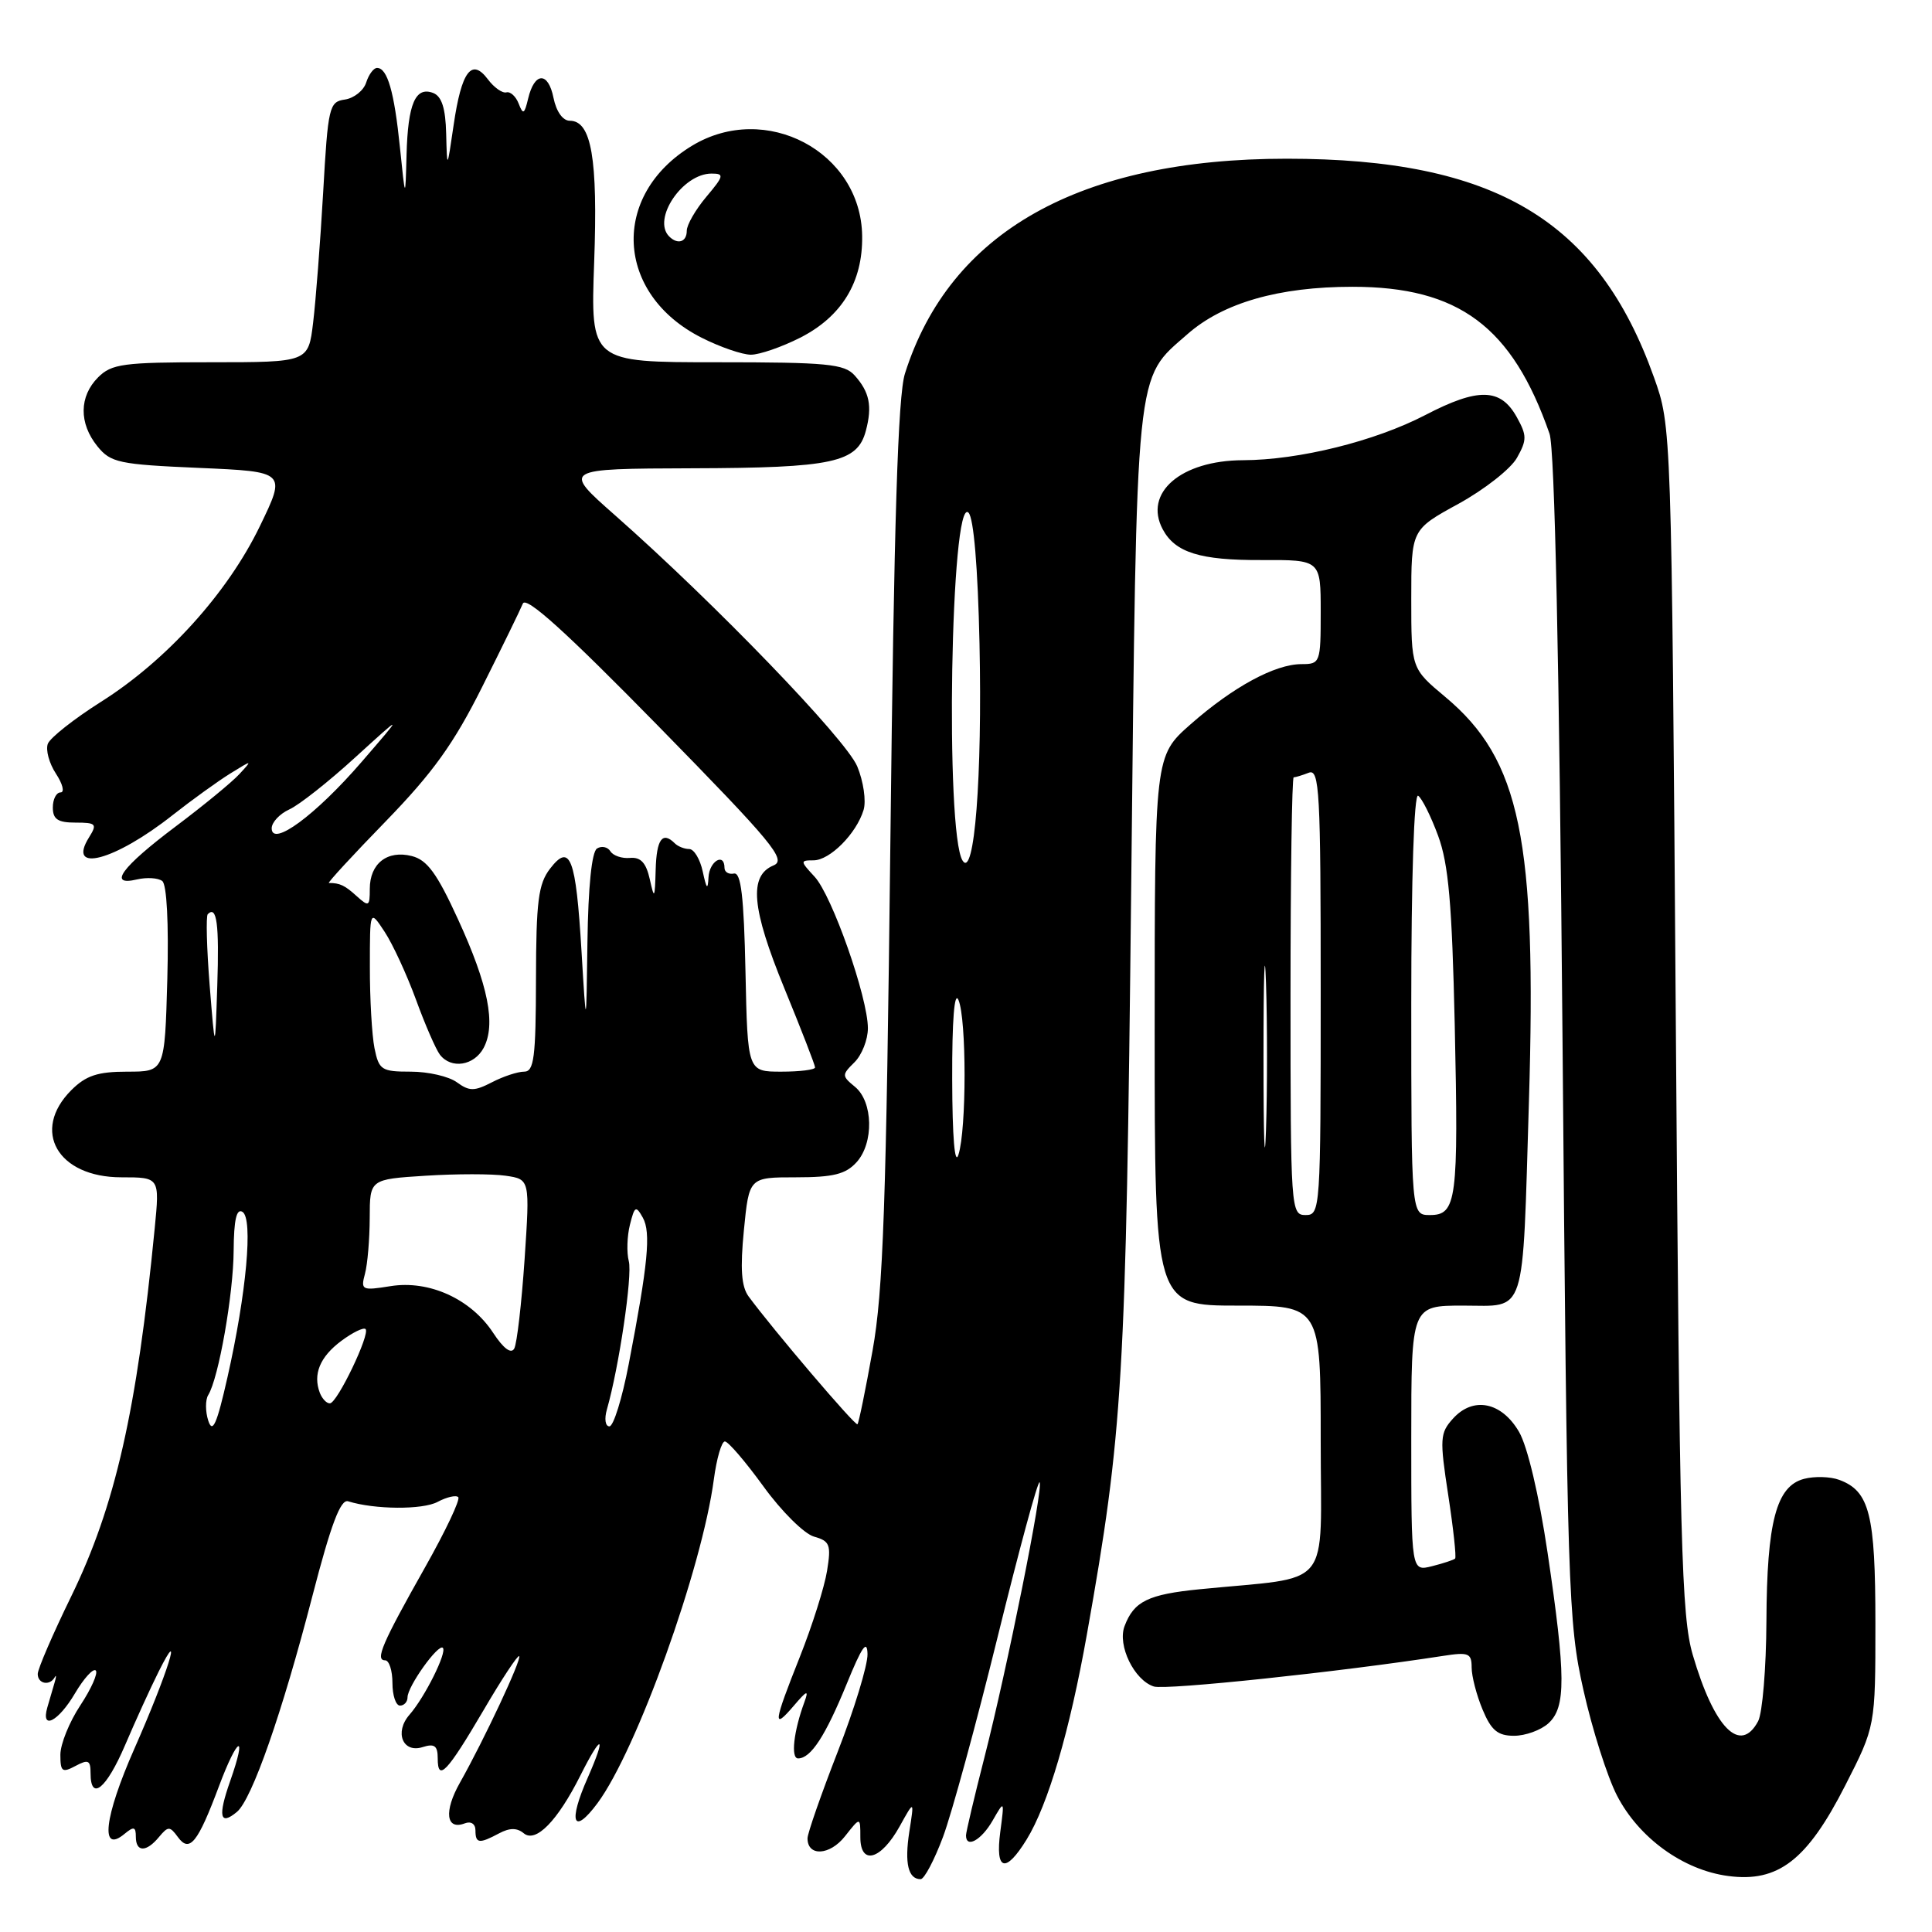 <?xml version="1.0" encoding="UTF-8" standalone="no"?>
<!DOCTYPE svg PUBLIC "-//W3C//DTD SVG 1.1//EN" "http://www.w3.org/Graphics/SVG/1.1/DTD/svg11.dtd" >
<svg xmlns="http://www.w3.org/2000/svg" xmlns:xlink="http://www.w3.org/1999/xlink" version="1.1" viewBox="0 0 256 256">
 <g >
 <path fill="currentColor"
d=" M 124.95 243.41 C 126.10 240.34 129.36 228.41 132.19 216.91 C 135.02 205.41 137.52 196.19 137.75 196.41 C 138.30 196.96 133.45 221.13 130.42 232.95 C 129.09 238.15 128.00 242.77 128.00 243.20 C 128.00 244.96 130.03 243.84 131.52 241.25 C 133.10 238.50 133.10 238.50 132.54 242.75 C 131.86 247.90 133.23 248.29 136.03 243.75 C 138.87 239.14 141.74 229.39 144.02 216.56 C 148.79 189.73 149.19 183.14 149.89 117.50 C 150.64 47.68 150.37 50.40 157.34 44.28 C 162.07 40.12 169.46 38.00 179.21 38.00 C 193.30 38.00 200.37 43.27 205.32 57.47 C 206.01 59.43 206.61 87.70 207.04 137.50 C 207.66 210.90 207.79 214.94 209.81 223.93 C 210.97 229.12 212.97 235.42 214.26 237.92 C 217.16 243.54 223.04 247.80 229.00 248.58 C 235.62 249.46 239.46 246.49 244.50 236.59 C 248.50 228.75 248.50 228.75 248.50 215.12 C 248.50 200.64 247.73 197.58 243.71 196.09 C 242.53 195.65 240.42 195.59 239.03 195.96 C 235.37 196.93 234.12 201.65 234.06 214.82 C 234.03 221.04 233.53 227.00 232.96 228.07 C 230.59 232.50 227.14 228.99 224.30 219.28 C 222.80 214.15 222.55 204.66 222.05 135.00 C 221.48 56.50 221.48 56.50 219.16 50.00 C 211.73 29.16 198.08 21.03 170.50 21.03 C 143.06 21.03 125.86 30.71 119.91 49.50 C 118.98 52.43 118.46 69.02 117.98 111.50 C 117.43 159.58 117.03 171.12 115.62 178.95 C 114.69 184.15 113.79 188.55 113.62 188.72 C 113.34 189.00 102.41 176.16 99.19 171.78 C 98.23 170.47 98.07 168.10 98.57 163.00 C 99.26 156.00 99.26 156.00 105.47 156.00 C 110.42 156.00 112.06 155.59 113.50 154.00 C 115.81 151.45 115.70 145.99 113.29 144.01 C 111.53 142.56 111.53 142.43 113.23 140.75 C 114.20 139.79 115.00 137.76 115.00 136.25 C 115.00 132.17 110.24 118.63 107.93 116.16 C 106.02 114.10 106.01 114.00 107.79 114.00 C 109.96 114.00 113.48 110.46 114.43 107.32 C 114.79 106.12 114.41 103.53 113.59 101.55 C 112.07 97.93 94.70 79.92 81.50 68.28 C 74.50 62.11 74.50 62.11 91.70 62.05 C 110.38 62.00 113.61 61.30 114.73 57.08 C 115.60 53.81 115.22 51.95 113.25 49.75 C 111.88 48.22 109.63 48.00 94.97 48.00 C 78.25 48.00 78.25 48.00 78.73 34.75 C 79.23 20.98 78.37 16.00 75.50 16.00 C 74.57 16.00 73.71 14.78 73.34 12.96 C 72.64 9.46 70.82 9.52 69.98 13.07 C 69.49 15.14 69.31 15.24 68.73 13.74 C 68.36 12.77 67.62 12.10 67.10 12.24 C 66.57 12.38 65.46 11.60 64.64 10.50 C 62.49 7.64 61.15 9.44 60.11 16.56 C 59.24 22.50 59.24 22.50 59.12 17.72 C 59.04 14.34 58.53 12.76 57.40 12.32 C 55.05 11.42 54.05 13.74 53.87 20.50 C 53.71 26.50 53.71 26.50 52.99 19.50 C 52.24 12.14 51.33 9.00 49.96 9.00 C 49.51 9.00 48.86 9.87 48.52 10.94 C 48.18 12.00 46.91 13.01 45.70 13.19 C 43.62 13.48 43.46 14.14 42.82 25.50 C 42.44 32.10 41.84 39.86 41.49 42.75 C 40.86 48.00 40.86 48.00 27.93 48.00 C 16.33 48.00 14.79 48.21 13.00 50.00 C 10.48 52.52 10.44 56.09 12.91 59.14 C 14.67 61.31 15.75 61.54 26.38 62.00 C 37.93 62.50 37.93 62.50 34.43 69.73 C 30.15 78.58 22.06 87.52 13.39 92.99 C 9.82 95.25 6.65 97.75 6.34 98.55 C 6.03 99.36 6.51 101.14 7.41 102.51 C 8.31 103.88 8.59 105.00 8.02 105.00 C 7.46 105.00 7.00 105.90 7.00 107.00 C 7.00 108.56 7.67 109.00 10.01 109.00 C 12.74 109.00 12.91 109.18 11.80 110.95 C 8.79 115.77 15.20 114.07 22.88 108.00 C 25.42 106.00 28.85 103.53 30.50 102.50 C 33.46 100.67 33.48 100.67 31.72 102.57 C 30.75 103.63 26.95 106.75 23.29 109.50 C 16.09 114.91 14.23 117.46 18.15 116.53 C 19.44 116.23 20.95 116.32 21.50 116.74 C 22.10 117.20 22.37 122.35 22.17 129.75 C 21.83 142.00 21.83 142.00 16.87 142.00 C 12.94 142.00 11.40 142.51 9.45 144.45 C 4.09 149.82 7.63 156.00 16.08 156.00 C 21.16 156.00 21.16 156.00 20.50 162.75 C 18.14 186.92 15.27 199.57 9.42 211.56 C 6.99 216.54 5.00 221.15 5.00 221.81 C 5.00 223.12 6.59 223.43 7.25 222.25 C 7.48 221.84 7.47 222.18 7.22 223.00 C 6.98 223.82 6.55 225.29 6.27 226.25 C 5.39 229.32 7.73 228.13 9.94 224.37 C 11.12 222.38 12.35 221.02 12.69 221.35 C 13.02 221.69 12.10 223.76 10.65 225.96 C 9.19 228.16 8.00 231.11 8.00 232.51 C 8.00 234.76 8.24 234.94 10.00 234.00 C 11.70 233.09 12.00 233.24 12.00 234.96 C 12.00 238.74 14.09 237.04 16.57 231.25 C 17.92 228.09 19.92 223.70 21.02 221.50 C 24.41 214.72 22.18 221.81 17.81 231.70 C 13.79 240.81 13.23 245.72 16.51 242.99 C 17.73 241.98 18.00 242.05 18.00 243.38 C 18.00 245.44 19.38 245.46 21.07 243.41 C 22.28 241.96 22.50 241.96 23.57 243.42 C 25.12 245.55 26.20 244.20 29.02 236.67 C 31.50 230.04 32.81 229.44 30.50 236.00 C 28.85 240.68 29.13 241.97 31.39 240.09 C 33.38 238.44 37.38 227.00 41.39 211.50 C 43.86 201.96 45.13 198.61 46.13 198.93 C 49.65 200.03 56.00 200.07 57.98 199.01 C 59.18 198.37 60.42 198.08 60.72 198.38 C 61.02 198.69 59.03 202.88 56.30 207.72 C 50.63 217.77 49.67 220.00 51.03 220.00 C 51.56 220.00 52.00 221.35 52.00 223.00 C 52.00 224.65 52.45 226.00 53.00 226.00 C 53.55 226.00 54.00 225.51 54.00 224.90 C 54.00 223.46 58.08 217.75 58.68 218.35 C 59.26 218.93 56.28 224.91 54.26 227.21 C 52.23 229.53 53.37 232.34 56.00 231.50 C 57.57 231.00 58.00 231.32 58.00 232.99 C 58.00 236.16 59.23 234.86 64.08 226.60 C 66.48 222.49 68.61 219.27 68.79 219.45 C 69.16 219.83 64.15 230.53 60.94 236.22 C 58.79 240.02 59.10 242.56 61.60 241.60 C 62.41 241.29 63.00 241.68 63.00 242.53 C 63.00 244.28 63.49 244.34 66.13 242.93 C 67.53 242.18 68.51 242.18 69.40 242.92 C 70.99 244.24 73.87 241.30 76.91 235.25 C 79.74 229.60 80.41 229.81 77.88 235.55 C 75.25 241.48 75.94 243.28 79.17 238.93 C 84.37 231.92 93.02 207.84 94.59 196.01 C 94.96 193.26 95.61 191.00 96.05 191.00 C 96.49 191.00 98.79 193.69 101.17 196.97 C 103.55 200.26 106.56 203.24 107.86 203.61 C 109.96 204.20 110.15 204.68 109.59 208.14 C 109.25 210.27 107.63 215.40 105.99 219.53 C 102.46 228.40 102.35 229.34 105.20 226.00 C 106.93 223.97 107.19 223.88 106.60 225.50 C 105.16 229.39 104.76 233.00 105.75 233.00 C 107.44 233.00 109.37 230.03 112.20 223.11 C 114.21 218.18 114.91 217.18 114.95 219.18 C 114.98 220.65 113.20 226.48 111.00 232.12 C 108.80 237.77 107.00 242.93 107.00 243.59 C 107.00 246.03 109.95 245.87 111.96 243.32 C 114.00 240.73 114.00 240.73 114.00 243.44 C 114.00 247.22 116.73 246.47 119.21 242.00 C 121.15 238.50 121.15 238.50 120.49 242.71 C 119.84 246.91 120.34 249.00 121.99 249.00 C 122.47 249.00 123.80 246.48 124.95 243.41 Z  M 205.17 228.35 C 207.51 226.23 207.49 222.11 205.06 205.73 C 203.93 198.12 202.40 191.65 201.28 189.73 C 198.97 185.76 195.21 185.00 192.53 187.97 C 190.80 189.88 190.75 190.63 191.90 198.12 C 192.58 202.56 192.99 206.34 192.81 206.52 C 192.64 206.69 191.26 207.15 189.75 207.53 C 187.00 208.22 187.00 208.22 187.00 190.61 C 187.00 173.00 187.00 173.00 193.88 173.00 C 202.34 173.00 201.71 174.95 202.59 146.00 C 203.64 111.21 201.46 100.66 191.51 92.35 C 187.00 88.58 187.00 88.58 187.00 79.38 C 187.00 70.18 187.00 70.18 193.25 66.76 C 196.69 64.87 200.18 62.13 201.00 60.67 C 202.34 58.29 202.33 57.70 200.97 55.25 C 198.83 51.41 195.86 51.35 188.85 55.00 C 182.19 58.46 172.13 60.96 164.70 60.98 C 156.48 61.01 151.49 65.31 154.07 70.14 C 155.72 73.22 159.01 74.25 167.16 74.21 C 175.00 74.18 175.00 74.18 175.00 81.09 C 175.00 87.82 174.93 88.00 172.46 88.00 C 168.95 88.00 163.38 91.02 157.75 95.98 C 153.00 100.17 153.00 100.17 153.00 136.58 C 153.00 173.00 153.00 173.00 164.00 173.00 C 175.00 173.00 175.00 173.00 175.00 190.91 C 175.00 211.03 176.81 208.81 159.00 210.58 C 152.12 211.26 150.25 212.18 149.01 215.47 C 148.04 218.02 150.29 222.64 152.89 223.47 C 154.49 223.97 177.51 221.54 191.25 219.41 C 194.59 218.89 195.00 219.06 195.00 220.94 C 195.00 222.11 195.65 224.62 196.45 226.53 C 197.60 229.29 198.46 230.00 200.62 230.00 C 202.12 230.00 204.17 229.26 205.17 228.35 Z  M 106.02 44.75 C 111.54 41.95 114.34 37.36 114.24 31.25 C 114.08 20.10 101.44 13.41 91.70 19.31 C 80.86 25.87 81.52 38.97 92.97 44.75 C 95.42 45.99 98.36 47.00 99.50 47.00 C 100.64 47.00 103.57 45.99 106.02 44.75 Z  M 27.60 188.26 C 27.20 187.03 27.20 185.49 27.59 184.85 C 28.97 182.63 30.93 171.47 30.96 165.69 C 30.99 161.63 31.34 160.09 32.13 160.58 C 33.56 161.46 32.65 171.40 30.14 182.50 C 28.74 188.70 28.17 190.00 27.60 188.26 Z  M 80.42 186.75 C 82.01 181.21 83.82 169.02 83.32 167.12 C 83.02 165.97 83.09 163.79 83.47 162.28 C 84.09 159.80 84.26 159.71 85.18 161.35 C 86.27 163.31 85.87 167.46 83.31 180.75 C 82.44 185.29 81.29 189.00 80.75 189.00 C 80.20 189.00 80.06 187.99 80.42 186.75 Z  M 42.38 184.56 C 41.44 182.09 42.39 179.79 45.23 177.67 C 46.74 176.55 48.18 175.85 48.44 176.11 C 49.08 176.75 44.70 185.90 43.72 185.95 C 43.29 185.98 42.69 185.35 42.38 184.56 Z  M 65.34 176.60 C 62.40 172.12 56.87 169.60 51.75 170.42 C 47.95 171.03 47.78 170.95 48.36 168.78 C 48.70 167.53 48.98 164.20 48.99 161.38 C 49.00 156.26 49.00 156.26 56.39 155.79 C 60.46 155.53 65.23 155.53 67.00 155.79 C 70.22 156.26 70.22 156.26 69.51 166.88 C 69.11 172.72 68.50 178.03 68.14 178.69 C 67.73 179.45 66.71 178.69 65.34 176.60 Z  M 126.17 143.00 C 126.15 135.17 126.46 131.25 127.00 132.50 C 128.08 135.00 128.08 149.64 127.00 153.00 C 126.51 154.54 126.19 150.71 126.17 143.00 Z  M 60.54 143.41 C 59.48 142.63 56.73 142.00 54.43 142.00 C 50.55 142.00 50.21 141.78 49.62 138.88 C 49.28 137.16 49.00 132.32 49.01 128.12 C 49.01 120.50 49.01 120.50 50.96 123.46 C 52.03 125.08 53.90 129.13 55.12 132.46 C 56.33 135.78 57.76 139.06 58.29 139.75 C 59.78 141.69 62.81 141.22 64.08 138.86 C 65.74 135.75 64.71 130.56 60.68 121.79 C 57.90 115.72 56.60 113.94 54.56 113.43 C 51.32 112.61 49.00 114.42 49.00 117.78 C 49.00 120.13 48.87 120.19 47.25 118.73 C 45.69 117.31 45.03 117.00 43.58 117.00 C 43.35 117.00 46.75 113.31 51.13 108.81 C 57.36 102.39 60.13 98.54 63.88 91.04 C 66.52 85.77 68.95 80.79 69.28 79.98 C 69.70 78.94 75.01 83.74 87.19 96.17 C 102.42 111.72 104.26 113.94 102.50 114.67 C 99.20 116.04 99.58 120.33 103.93 130.95 C 106.17 136.41 108.00 141.13 108.00 141.44 C 108.00 141.75 105.99 142.00 103.53 142.00 C 99.06 142.00 99.06 142.00 98.78 128.75 C 98.57 118.80 98.19 115.56 97.25 115.75 C 96.56 115.89 96.00 115.55 96.00 115.00 C 96.00 112.92 93.99 114.10 93.88 116.25 C 93.79 117.99 93.62 117.82 93.12 115.50 C 92.77 113.85 91.96 112.50 91.32 112.50 C 90.69 112.50 89.83 112.16 89.42 111.75 C 87.78 110.11 86.99 111.19 86.88 115.25 C 86.77 119.11 86.70 119.22 86.10 116.50 C 85.61 114.32 84.90 113.55 83.48 113.68 C 82.41 113.78 81.24 113.38 80.88 112.80 C 80.52 112.22 79.72 112.05 79.11 112.43 C 78.41 112.86 77.94 117.48 77.84 124.81 C 77.68 136.50 77.68 136.50 77.05 126.00 C 76.31 113.63 75.55 111.64 72.88 115.11 C 71.33 117.13 71.04 119.42 71.02 129.75 C 71.00 140.14 70.76 142.00 69.45 142.00 C 68.60 142.00 66.68 142.63 65.18 143.41 C 62.85 144.61 62.19 144.61 60.54 143.41 Z  M 27.78 130.55 C 27.39 125.63 27.28 121.39 27.53 121.13 C 28.73 119.94 29.06 122.43 28.79 130.62 C 28.50 139.50 28.50 139.50 27.78 130.55 Z  M 127.55 114.04 C 125.21 110.36 125.97 65.57 128.33 67.93 C 129.02 68.62 129.57 75.16 129.79 85.27 C 130.17 102.94 129.11 116.50 127.55 114.04 Z  M 36.00 109.75 C 36.00 108.97 37.05 107.84 38.34 107.25 C 39.63 106.67 43.57 103.56 47.09 100.34 C 53.50 94.50 53.50 94.50 47.88 101.00 C 41.82 108.01 36.00 112.30 36.00 109.75 Z  M 171.00 132.00 C 171.00 116.05 171.19 103.00 171.42 103.00 C 171.65 103.00 172.55 102.73 173.42 102.39 C 174.84 101.85 175.00 104.81 175.00 131.39 C 175.00 160.33 174.95 161.00 173.00 161.00 C 171.05 161.00 171.00 160.33 171.00 132.00 Z  M 187.00 132.94 C 187.00 116.42 187.37 105.11 187.91 105.44 C 188.40 105.75 189.60 108.14 190.56 110.75 C 191.94 114.49 192.40 119.80 192.76 135.77 C 193.27 159.03 193.02 161.00 189.48 161.00 C 187.00 161.00 187.00 161.00 187.00 132.94 Z  M 167.42 140.00 C 167.42 129.28 167.57 124.89 167.75 130.25 C 167.93 135.61 167.93 144.39 167.75 149.75 C 167.57 155.11 167.42 150.72 167.42 140.00 Z  M 88.67 31.33 C 86.38 29.04 90.44 23.00 94.28 23.00 C 96.00 23.00 95.93 23.30 93.59 26.08 C 92.17 27.77 91.00 29.79 91.00 30.58 C 91.00 32.07 89.80 32.46 88.67 31.33 Z "/>
</g>
</svg>